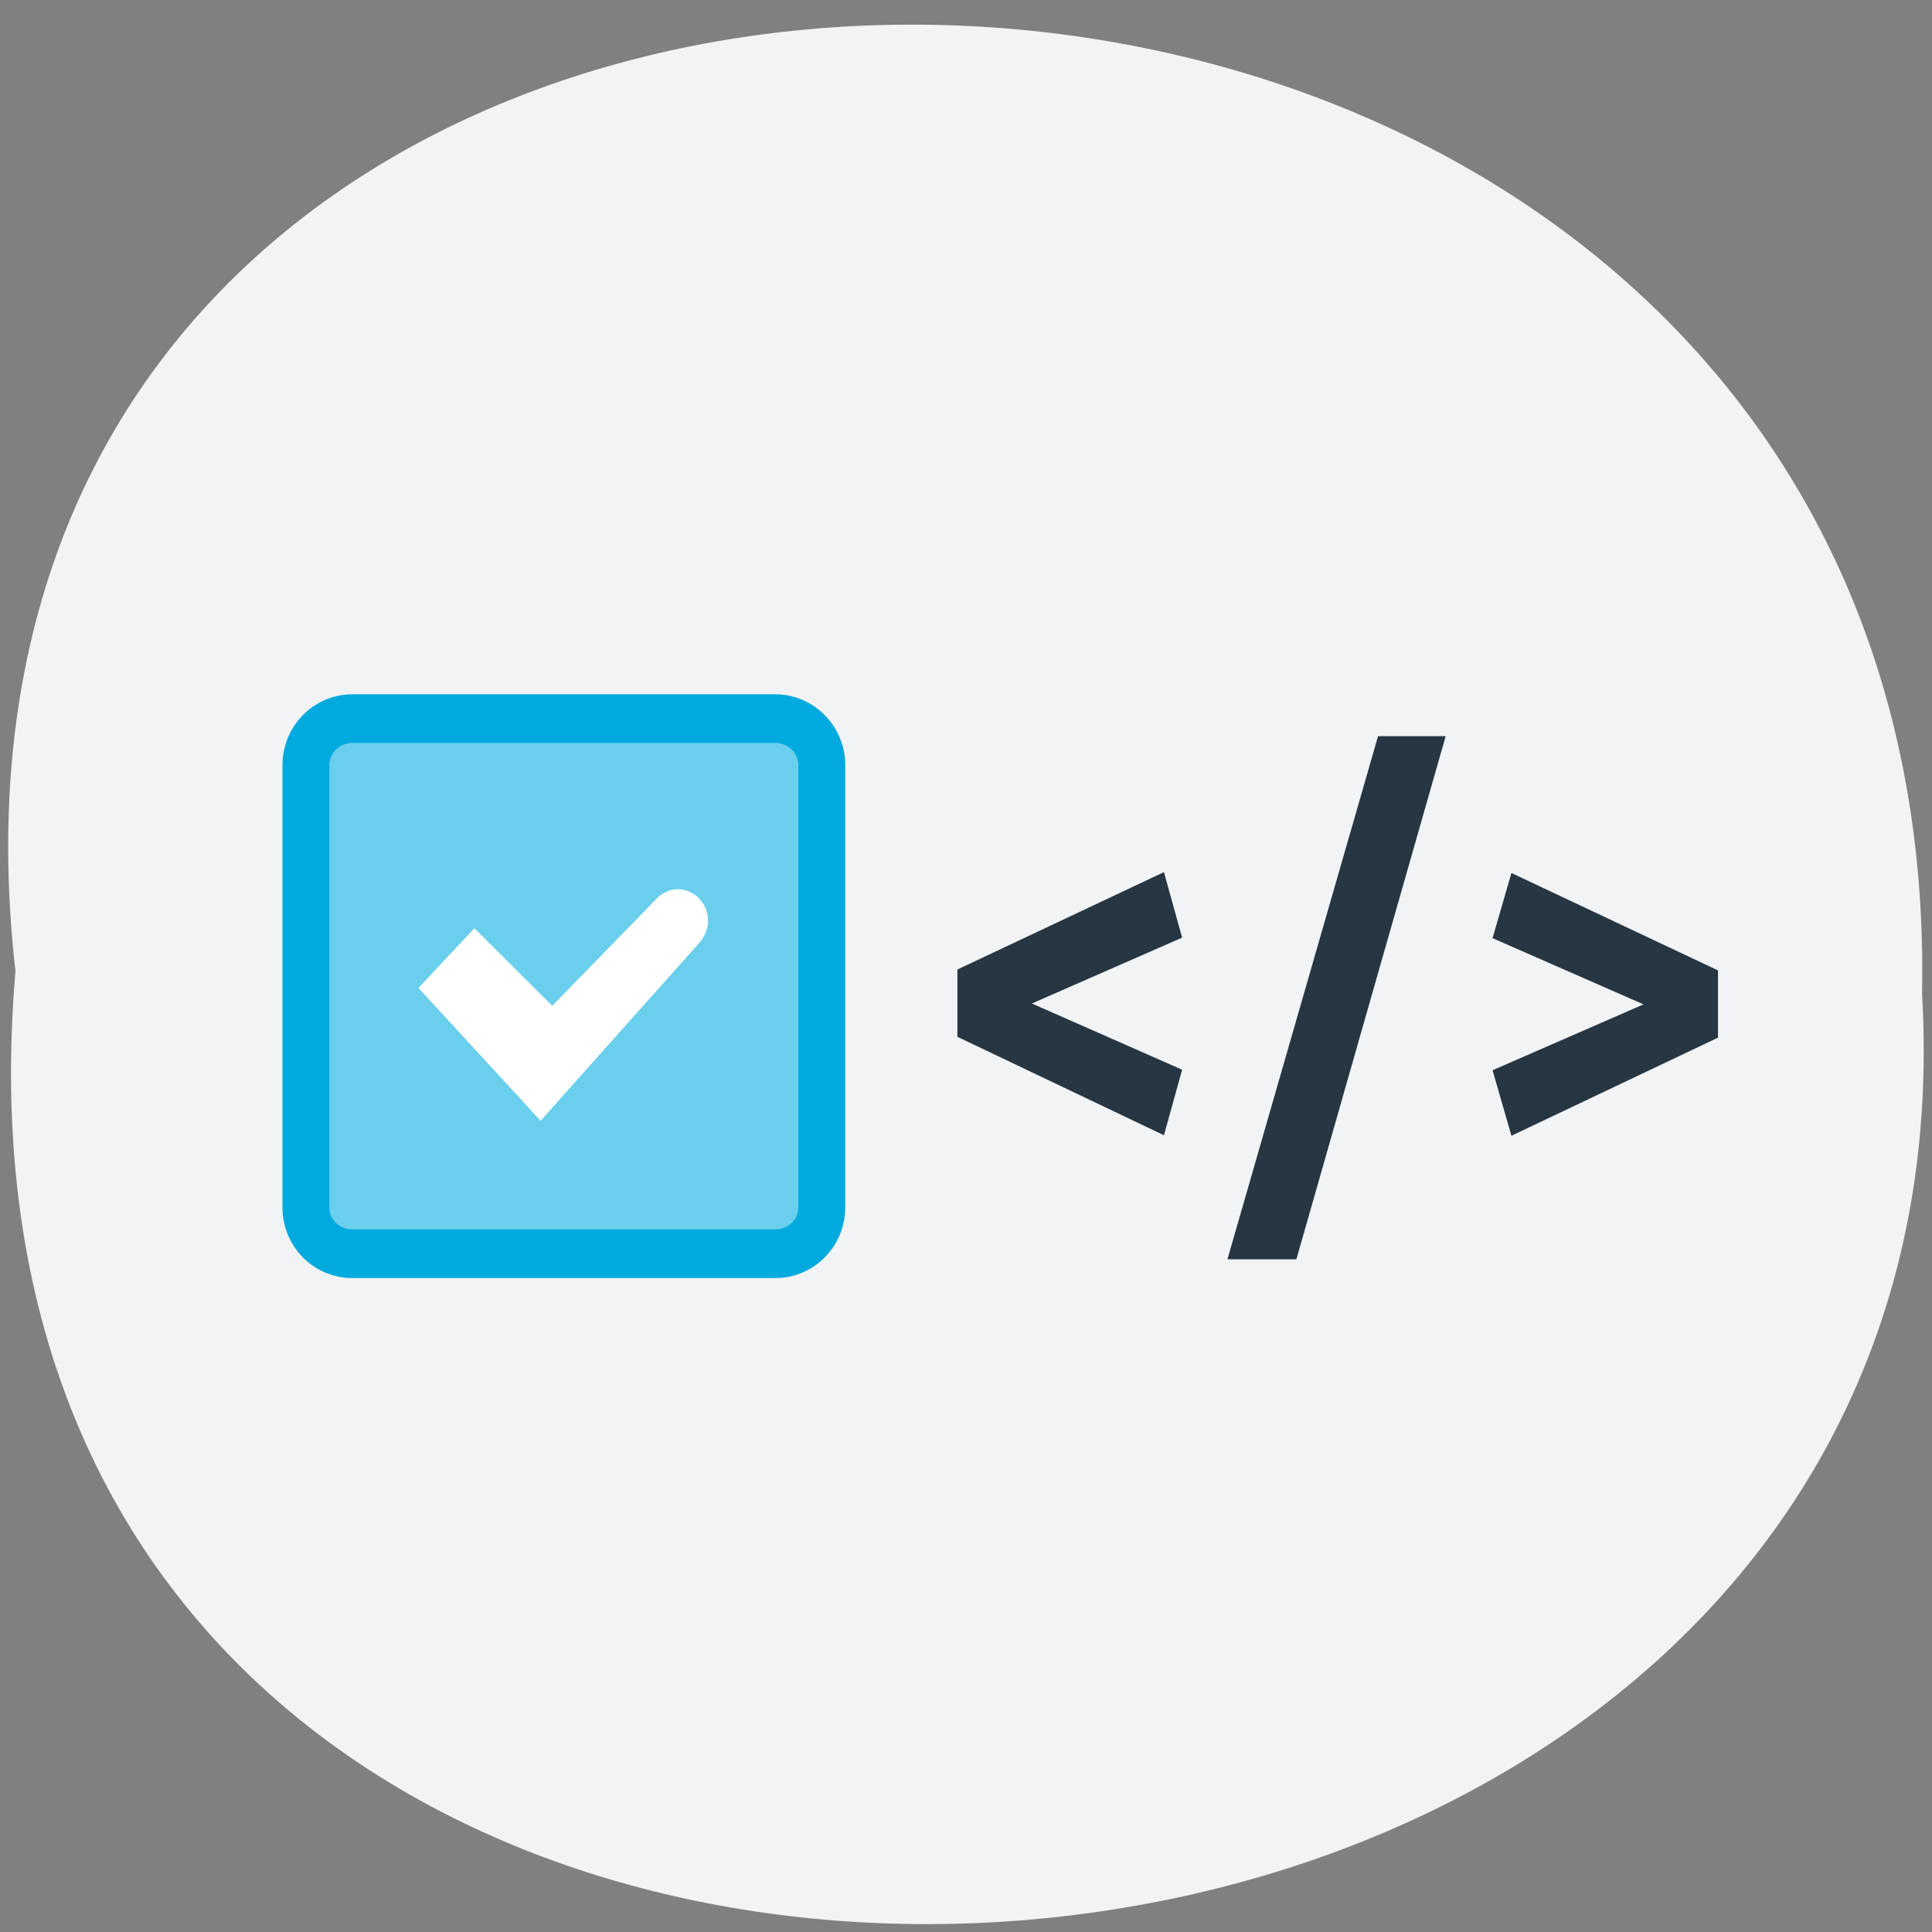 <svg xmlns="http://www.w3.org/2000/svg" xmlns:xlink="http://www.w3.org/1999/xlink" viewBox="0 0 22 22"><rect x="0" y="0" width="22" height="22" fill="#808080" stroke="none"/><defs><g id="1" clip-path="url(#0)"><path d="m 22.978 52.997 h 18.05 c 1.083 0 1.976 0.86 1.976 1.904 v 18.19 c 0 1.058 -0.893 1.904 -1.976 1.904 h -18.05 c -1.098 0 -1.976 -0.846 -1.976 -1.904 v -18.19 c 0 -1.044 0.878 -1.904 1.976 -1.904" transform="matrix(0.267 0 0 0.277 -2.124 -6.497)" fill="#69cfec" stroke="#00aade" stroke-linejoin="round" stroke-linecap="round" stroke-width="2"/><path d="m 7.461 10.25 l -1.172 1.203 l -0.887 -0.883 l -0.637 0.68 l 1.391 1.512 l 1.809 -2.027 c 0.305 -0.363 -0.168 -0.836 -0.504 -0.488" fill="#fff"/><path d="m 10.902 11.04 l 2.352 -1.109 l 0.207 0.746 l -1.711 0.75 l 1.711 0.754 l -0.207 0.746 l -2.352 -1.121" fill="#263642"/><path d="m 14.762 14.34 h -0.785 l 1.715 -5.957 h 0.77" fill="#263642"/><path d="m 19.563 11.816 l -2.352 1.117 l -0.215 -0.746 l 1.719 -0.75 l -1.719 -0.754 l 0.215 -0.742 l 2.352 1.109" fill="#263642"/></g><clipPath id="0"><path d="M 0,0 H22 V22 H0 z"/></clipPath></defs><path d="m 0.176 11.06 c -1.652 -14.516 21.992 -14.313 21.711 0.258 c 0.781 13.551 -23 14.773 -21.711 -0.258" fill="#f1f3f4"/><use xlink:href="#1"/></svg>
